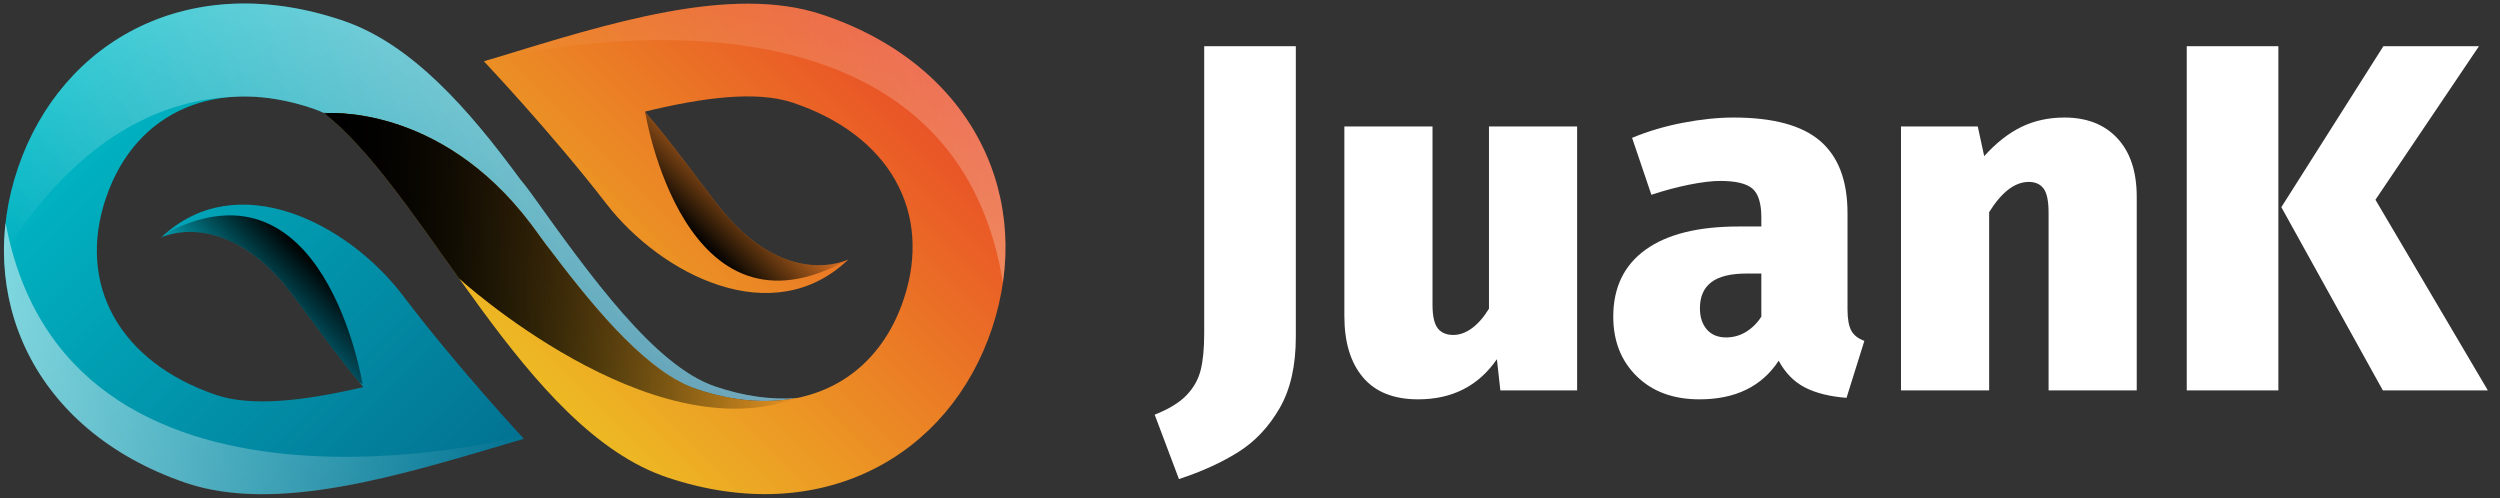 <?xml version="1.0" encoding="utf-8"?>
<!-- Generator: Adobe Illustrator 16.0.0, SVG Export Plug-In . SVG Version: 6.00 Build 0)  -->
<!DOCTYPE svg PUBLIC "-//W3C//DTD SVG 1.1//EN" "http://www.w3.org/Graphics/SVG/1.1/DTD/svg11.dtd">
<svg version="1.1" id="Capa_1" xmlns:x="http://ns.adobe.com/Extensibility/1.0/" xmlns:i="http://ns.adobe.com/AdobeIllustrator/10.0/" xmlns:graph="http://ns.adobe.com/Graphs/1.0/"
	 xmlns="http://www.w3.org/2000/svg" xmlns:xlink="http://www.w3.org/1999/xlink" xmlns:a="http://ns.adobe.com/AdobeSVGViewerExtensions/3.0/"
	 x="0px" y="0px" width="252.4px" height="50.319px" viewBox="0 0 252.4 50.319" enable-background="new 0 0 252.4 50.319"
	 xml:space="preserve">
<rect x="0" y="0" width="252.4" height="50.319" fill="#333333" stroke="none"/>
<g>
	<g>
		<g>
			<g>
				<defs>
					<path id="SVGID_1_" d="M82.993,1.468c-9.202-3.067-21.652,0.919-32.955,4.368c-0.737,0.199-1.195,0.362-1.195,0.362
						s6.796,7.172,12.364,14.376c5.568,7.205,16.855,12.967,24.475,5.61c0,0-6.412,3.263-13.231-5.501
						c-1.933-2.485-4.61-6.242-7.326-9.4c5.793-1.407,11.201-2.136,14.899-0.904c9.745,3.248,14.149,11.027,11.219,19.818
						c-1.836,5.508-5.739,8.971-10.794,9.988c-2.562,0.199-5.362-0.18-8.3-1.188c-6.063-2.081-12.58-11.177-18.331-19.202
						c-0.092-0.129-0.224-0.311-0.39-0.537c-0.29-0.395-0.593-0.775-0.904-1.149C47.3,10.994,41.571,4.47,34.717,2.117
						C19.246-3.193,6.256,4.014,1.836,16.888c-4.42,12.875,1.405,26.541,16.876,31.852c9.174,3.148,21.66-0.727,32.993-4.073
						c0.739-0.192,1.198-0.352,1.198-0.352s-6.731-7.233-12.234-14.486C35.166,22.575,23.93,16.711,16.246,24
						c0,0,6.44-3.206,13.181,5.619c1.911,2.503,4.554,6.283,7.241,9.465c-5.805,1.355-11.219,2.036-14.906,0.771
						c-9.716-3.335-14.05-11.153-11.042-19.917c3.009-8.764,11.231-12.271,20.947-8.937c0.368,0.126,0.737,0.279,1.108,0.456
						c-0.11-0.088-0.018-0.082,0.208-0.014c-0.136,0.007-0.208,0.014-0.208,0.014c10.392,8.322,20.072,31.922,34.632,36.774
						c15.518,5.172,28.443-2.151,32.747-15.065C104.458,20.253,98.511,6.64,82.993,1.468z M79.112,40.393
						c-0.097,0.012-0.193,0.021-0.291,0.031C78.919,40.414,79.016,40.404,79.112,40.393z M79.815,40.299
						c-0.092,0.015-0.186,0.027-0.279,0.04C79.629,40.326,79.723,40.313,79.815,40.299z M69.915,39.152
						c0.154,0.06,0.309,0.117,0.462,0.168C70.223,39.27,70.069,39.213,69.915,39.152z M72.273,39.87
						c-0.08-0.02-0.161-0.041-0.241-0.062C72.113,39.829,72.193,39.851,72.273,39.87z M71.436,39.646
						c-0.081-0.023-0.161-0.047-0.242-0.07C71.275,39.6,71.355,39.623,71.436,39.646z M73.065,40.053
						c0.021,0.005,0.042,0.008,0.063,0.013C73.107,40.061,73.086,40.058,73.065,40.053z M73.85,40.203
						c0.086,0.014,0.172,0.027,0.258,0.041C74.022,40.23,73.936,40.217,73.85,40.203z M74.652,40.324
						c0.085,0.012,0.17,0.023,0.255,0.034C74.823,40.348,74.737,40.336,74.652,40.324z M75.648,40.436
						c0.048,0.004,0.096,0.006,0.144,0.01C75.744,40.441,75.696,40.439,75.648,40.436z M76.396,40.482
						c0.093,0.004,0.186,0.006,0.279,0.009C76.583,40.488,76.49,40.486,76.396,40.482z M77.156,40.498
						c0.091,0.001,0.183,0.002,0.273,0C77.338,40.5,77.247,40.499,77.156,40.498z M78.319,40.463
						c-0.073,0.005-0.145,0.012-0.218,0.016C78.174,40.475,78.246,40.468,78.319,40.463z"/>
				</defs>
				<clipPath id="SVGID_2_">
					<use xlink:href="#SVGID_1_"  overflow="visible"/>
				</clipPath>
				<g clip-path="url(#SVGID_2_)">
					<linearGradient id="SVGID_3_" gradientUnits="userSpaceOnUse" x1="8.92" y1="6.041" x2="61.747" y2="58.868">
						<stop  offset="0" style="stop-color:#00BAC7"/>
						<stop  offset="0.995" style="stop-color:#035E83"/>
						<a:midPointStop  offset="0" style="stop-color:#00BAC7"/>
						<a:midPointStop  offset="0.5" style="stop-color:#00BAC7"/>
						<a:midPointStop  offset="0.995" style="stop-color:#035E83"/>
					</linearGradient>
					<path fill="url(#SVGID_3_)" d="M16.246,23.981c0,0,6.44-3.206,13.181,5.62c1.911,2.503,4.554,6.282,7.241,9.465
						c-5.805,1.354-11.219,2.036-14.906,0.771c-9.716-3.334-14.05-11.152-11.042-19.917c3.009-8.764,11.231-12.271,20.947-8.937
						c0.368,0.126,0.737,0.279,1.108,0.456c-0.683-0.547,6.385,2.508,5.693,2.103c0,0,12.606,7.454,12.699,7.583
						c5.823,7.973,13.128,16.151,19.209,18.178c3.638,1.213,7.059,1.473,10.071,0.866c-2.562,0.199-5.362-0.18-8.3-1.188
						c-6.063-2.08-12.58-11.176-18.331-19.201c-0.092-0.129-0.224-0.311-0.39-0.537c-0.29-0.395-0.593-0.775-0.904-1.149
						C47.3,10.975,41.571,4.452,34.717,2.098C19.246-3.212,6.256,3.995,1.836,16.87c-4.42,12.875,1.405,26.541,16.876,31.851
						c9.174,3.148,21.66-0.726,32.993-4.072c0.739-0.193,1.198-0.352,1.198-0.352s-6.731-7.234-12.234-14.486
						C35.166,22.556,23.93,16.692,16.246,23.981z"/>
				</g>
				<linearGradient id="SVGID_4_" gradientUnits="userSpaceOnUse" x1="21.283" y1="46.505" x2="54.035" y2="13.754">
					<stop  offset="0" style="stop-color:#FFFFFF;stop-opacity:0"/>
					<stop  offset="1" style="stop-color:#FFFFFF"/>
					<a:midPointStop  offset="0" style="stop-color:#FFFFFF;stop-opacity:0"/>
					<a:midPointStop  offset="0.5" style="stop-color:#FFFFFF;stop-opacity:0"/>
					<a:midPointStop  offset="1" style="stop-color:#FFFFFF"/>
				</linearGradient>
				<path opacity="0.27" clip-path="url(#SVGID_2_)" fill="url(#SVGID_4_)" d="M72.148,38.979
					c-6.063-2.08-12.58-11.176-18.331-19.201c-0.092-0.129-0.224-0.311-0.39-0.537c-0.29-0.395-0.593-0.775-0.904-1.149
					C47.3,10.975,41.571,4.452,34.717,2.098C19.246-3.212,6.256,3.995,1.836,16.87c-1,2.914-1.474,5.868-1.432,8.757
					C8.297,13.149,17.128,10.023,23.57,9.78c1.832-0.12,3.784,0.056,5.818,0.542c0.147,0.034,0.29,0.068,0.428,0.103
					c0.026,0.007,0.053,0.013,0.079,0.02c0.671,0.171,1.24,0.352,1.69,0.51c0.027,0.009,0.054,0.017,0.081,0.026
					c0.223,0.077,0.447,0.166,0.671,0.262c0.285,0.118,0.437,0.194,0.437,0.194c-0.683-0.547,6.385,2.508,5.693,2.103
					c0,0,12.606,7.454,12.699,7.583c5.823,7.973,13.128,16.151,19.209,18.178c3.638,1.213,7.059,1.473,10.071,0.866
					C77.886,40.366,75.086,39.987,72.148,38.979z"/>
				<linearGradient id="SVGID_5_" gradientUnits="userSpaceOnUse" x1="21.283" y1="46.505" x2="54.035" y2="13.754">
					<stop  offset="0" style="stop-color:#FFFFFF;stop-opacity:0"/>
					<stop  offset="0.853" style="stop-color:#FFFFFF;stop-opacity:0.853"/>
					<stop  offset="1" style="stop-color:#FFFFFF"/>
					<a:midPointStop  offset="0" style="stop-color:#FFFFFF;stop-opacity:0"/>
					<a:midPointStop  offset="0.842" style="stop-color:#FFFFFF;stop-opacity:0"/>
					<a:midPointStop  offset="1" style="stop-color:#FFFFFF"/>
				</linearGradient>
				<path opacity="0.27" clip-path="url(#SVGID_2_)" fill="url(#SVGID_5_)" d="M72.148,38.979
					c-6.063-2.08-12.58-11.176-18.331-19.201c-0.092-0.129-0.224-0.311-0.39-0.537c-0.29-0.395-0.593-0.775-0.904-1.149
					C47.3,10.975,41.571,4.452,34.717,2.098C19.246-3.212,6.256,3.995,1.836,16.87c-1,2.914-1.474,5.868-1.432,8.757
					C8.297,13.149,17.128,10.023,23.57,9.78c1.832-0.12,3.784,0.056,5.818,0.542c0.147,0.034,0.29,0.068,0.428,0.103
					c0.026,0.007,0.053,0.013,0.079,0.02c0.671,0.171,1.24,0.352,1.69,0.51c0.027,0.009,0.054,0.017,0.081,0.026
					c0.223,0.077,0.447,0.166,0.671,0.262c0.285,0.118,0.437,0.194,0.437,0.194c-0.683-0.547,6.385,2.508,5.693,2.103
					c0,0,12.606,7.454,12.699,7.583c5.823,7.973,13.128,16.151,19.209,18.178c3.638,1.213,7.059,1.473,10.071,0.866
					C77.886,40.366,75.086,39.987,72.148,38.979z"/>
				<linearGradient id="SVGID_6_" gradientUnits="userSpaceOnUse" x1="53.21" y1="37.492" x2="88.464" y2="2.239">
					<stop  offset="0" style="stop-color:#EDB923"/>
					<stop  offset="1" style="stop-color:#E94C27"/>
					<a:midPointStop  offset="0" style="stop-color:#EDB923"/>
					<a:midPointStop  offset="0.5" style="stop-color:#EDB923"/>
					<a:midPointStop  offset="1" style="stop-color:#E94C27"/>
				</linearGradient>
				<path clip-path="url(#SVGID_2_)" fill="url(#SVGID_6_)" d="M82.993,1.449c-9.202-3.067-21.652,0.919-32.955,4.368
					c-0.737,0.199-1.195,0.362-1.195,0.362s6.796,7.172,12.364,14.376c5.568,7.205,16.855,12.967,24.475,5.611
					c0,0-6.412,3.263-13.231-5.502c-1.933-2.485-4.61-6.242-7.326-9.4c5.793-1.407,11.201-2.136,14.899-0.904
					c9.745,3.248,14.149,11.027,11.219,19.818s-11.121,12.371-20.866,9.123c-4.744-1.58-9.803-7.429-14.563-13.709
					c-0.398-0.494-0.949-1.228-1.675-2.241c0,0-0.001-0.001-0.001-0.001c-0.179-0.242-0.357-0.483-0.535-0.725
					c-9.275-12.29-20.827-11.186-20.827-11.186l0,0c10.392,8.322,20.072,31.921,34.632,36.775
					c15.518,5.172,28.443-2.151,32.747-15.064C104.458,20.234,98.511,6.621,82.993,1.449z"/>
				<linearGradient id="SVGID_7_" gradientUnits="userSpaceOnUse" x1="32.775" y1="26.335" x2="80.448" y2="26.335">
					<stop  offset="0" style="stop-color:#000000"/>
					<stop  offset="1" style="stop-color:#000000;stop-opacity:0"/>
					<a:midPointStop  offset="0" style="stop-color:#000000"/>
					<a:midPointStop  offset="0.5" style="stop-color:#000000"/>
					<a:midPointStop  offset="1" style="stop-color:#000000;stop-opacity:0"/>
				</linearGradient>
				<path clip-path="url(#SVGID_2_)" fill="url(#SVGID_7_)"  a:adobe-blending-mode="softLight" d="M46.34,28.098L46.34,28.098
					c0,0,19.332,17.654,34.108,12.069l0,0c-3.012,0.606-6.433,0.347-10.071-0.866c-4.744-1.58-9.803-7.429-14.563-13.709
					c-0.398-0.494-0.949-1.228-1.675-2.241c0,0-0.001-0.001-0.001-0.001c-0.179-0.242-0.357-0.483-0.535-0.725
					c-9.275-12.29-20.827-11.186-20.827-11.186C37.278,15.044,41.649,21.521,46.34,28.098z"/>
				<linearGradient id="SVGID_8_" gradientUnits="userSpaceOnUse" x1="32.775" y1="26.335" x2="80.448" y2="26.335">
					<stop  offset="0" style="stop-color:#000000"/>
					<stop  offset="0.141" style="stop-color:#000000;stop-opacity:0.859"/>
					<stop  offset="1" style="stop-color:#000000;stop-opacity:0"/>
					<a:midPointStop  offset="0" style="stop-color:#000000"/>
					<a:midPointStop  offset="0.13" style="stop-color:#000000"/>
					<a:midPointStop  offset="1" style="stop-color:#000000;stop-opacity:0"/>
				</linearGradient>
				<path clip-path="url(#SVGID_2_)" fill="url(#SVGID_8_)"  a:adobe-blending-mode="softLight" d="M46.34,28.098L46.34,28.098
					c0,0,19.332,17.654,34.108,12.069l0,0c-3.012,0.606-6.433,0.347-10.071-0.866c-4.744-1.58-9.803-7.429-14.563-13.709
					c-0.398-0.494-0.949-1.228-1.675-2.241c0,0-0.001-0.001-0.001-0.001c-0.179-0.242-0.357-0.483-0.535-0.725
					c-9.275-12.29-20.827-11.186-20.827-11.186C37.278,15.044,41.649,21.521,46.34,28.098z"/>
				<g clip-path="url(#SVGID_2_)">
					<defs>
						<path id="SVGID_9_" d="M82.993,1.449c-9.202-3.067-21.652,0.919-32.955,4.368c-0.737,0.199-1.195,0.362-1.195,0.362
							s6.796,7.172,12.364,14.376c5.568,7.205,16.855,12.967,24.475,5.611c0,0-6.412,3.263-13.231-5.502
							c-1.933-2.485-4.61-6.242-7.326-9.4c5.793-1.407,11.201-2.136,14.899-0.904c9.745,3.248,14.149,11.027,11.219,19.818
							c-1.836,5.509-5.739,8.971-10.794,9.989c-2.562,0.199-5.362-0.18-8.3-1.188c-6.063-2.08-12.58-11.176-18.331-19.201
							c-0.092-0.129-0.224-0.311-0.39-0.537c-0.29-0.395-0.593-0.775-0.904-1.149C47.3,10.975,41.571,4.452,34.717,2.098
							C19.246-3.212,6.256,3.995,1.836,16.87c-4.42,12.875,1.405,26.541,16.876,31.851c9.174,3.148,21.66-0.726,32.993-4.072
							c0.739-0.193,1.198-0.352,1.198-0.352s-6.731-7.234-12.234-14.486c-5.503-7.255-16.739-13.118-24.423-5.83
							c0,0,6.44-3.206,13.181,5.62c1.911,2.503,4.554,6.282,7.241,9.465c-5.805,1.354-11.219,2.036-14.906,0.771
							c-9.716-3.334-14.05-11.152-11.042-19.917c3.009-8.764,11.231-12.271,20.947-8.937c0.368,0.126,0.737,0.279,1.108,0.456
							c-0.11-0.088-0.018-0.082,0.208-0.014c-0.136,0.007-0.208,0.014-0.208,0.014c10.392,8.322,20.072,31.921,34.632,36.775
							c15.518,5.172,28.443-2.151,32.747-15.064C104.458,20.234,98.511,6.621,82.993,1.449z M79.112,40.373
							c-0.097,0.012-0.193,0.022-0.291,0.031C78.919,40.396,79.016,40.385,79.112,40.373z M79.815,40.279
							c-0.092,0.016-0.186,0.027-0.279,0.041C79.629,40.307,79.723,40.295,79.815,40.279z M69.915,39.134
							c0.154,0.06,0.309,0.116,0.462,0.167C70.223,39.25,70.069,39.193,69.915,39.134z M72.273,39.852
							c-0.08-0.02-0.161-0.041-0.241-0.063C72.113,39.811,72.193,39.832,72.273,39.852z M71.436,39.627
							c-0.081-0.023-0.161-0.046-0.242-0.07C71.275,39.581,71.355,39.604,71.436,39.627z M73.065,40.034
							c0.021,0.005,0.042,0.008,0.063,0.013C73.107,40.042,73.086,40.039,73.065,40.034z M73.85,40.184
							c0.086,0.015,0.172,0.028,0.258,0.042C74.022,40.212,73.936,40.198,73.85,40.184z M74.652,40.306
							c0.085,0.011,0.17,0.023,0.255,0.034C74.823,40.329,74.737,40.317,74.652,40.306z M75.648,40.416
							c0.048,0.005,0.096,0.007,0.144,0.01C75.744,40.423,75.696,40.421,75.648,40.416z M76.396,40.463
							c0.093,0.004,0.186,0.006,0.279,0.01C76.583,40.469,76.49,40.467,76.396,40.463z M77.156,40.479
							c0.091,0.001,0.183,0.001,0.273,0C77.338,40.48,77.247,40.48,77.156,40.479z M78.319,40.443
							c-0.073,0.006-0.145,0.012-0.218,0.016C78.174,40.455,78.246,40.449,78.319,40.443z"/>
					</defs>
					<clipPath id="SVGID_10_">
						<use xlink:href="#SVGID_9_"  overflow="visible"/>
					</clipPath>
					<linearGradient id="SVGID_11_" gradientUnits="userSpaceOnUse" x1="70.178" y1="23.94" x2="76.817" y2="17.301">
						<stop  offset="0" style="stop-color:#000000"/>
						<stop  offset="1" style="stop-color:#000000;stop-opacity:0"/>
						<a:midPointStop  offset="0" style="stop-color:#000000"/>
						<a:midPointStop  offset="0.327" style="stop-color:#000000"/>
						<a:midPointStop  offset="1" style="stop-color:#000000;stop-opacity:0"/>
					</linearGradient>
					<path clip-path="url(#SVGID_10_)" fill="url(#SVGID_11_)"  a:adobe-blending-mode="softLight" d="M65.125,11.264
						c0,0,3.862,24.321,20.557,14.902L65.125,11.264z"/>
					
						<linearGradient id="SVGID_12_" gradientUnits="userSpaceOnUse" x1="934.476" y1="235.003" x2="941.115" y2="228.364" gradientTransform="matrix(-1 0 0 -1 966.032 261.14)">
						<stop  offset="0" style="stop-color:#000000"/>
						<stop  offset="1" style="stop-color:#000000;stop-opacity:0"/>
						<a:midPointStop  offset="0" style="stop-color:#000000"/>
						<a:midPointStop  offset="0.327" style="stop-color:#000000"/>
						<a:midPointStop  offset="1" style="stop-color:#000000;stop-opacity:0"/>
					</linearGradient>
					<path clip-path="url(#SVGID_10_)" fill="url(#SVGID_12_)"  a:adobe-blending-mode="softLight" d="M36.61,38.813
						c0,0-3.862-24.321-20.557-14.901L36.61,38.813z"/>
				</g>
				<linearGradient id="SVGID_13_" gradientUnits="userSpaceOnUse" x1="48.843" y1="11.687" x2="104.759" y2="11.687">
					<stop  offset="0" style="stop-color:#FFFFFF;stop-opacity:0"/>
					<stop  offset="0.853" style="stop-color:#FFFFFF;stop-opacity:0.853"/>
					<stop  offset="1" style="stop-color:#FFFFFF"/>
					<a:midPointStop  offset="0" style="stop-color:#FFFFFF;stop-opacity:0"/>
					<a:midPointStop  offset="0.842" style="stop-color:#FFFFFF;stop-opacity:0"/>
					<a:midPointStop  offset="1" style="stop-color:#FFFFFF"/>
				</linearGradient>
				<path opacity="0.27" clip-path="url(#SVGID_2_)" fill="url(#SVGID_13_)" d="M48.843,6.179c0,0,46.771-12.333,52.412,22.337
					h3.504V-4.378C104.759-4.378,67.594-9.374,48.843,6.179z"/>
				
					<linearGradient id="SVGID_14_" gradientUnits="userSpaceOnUse" x1="762.699" y1="97.864" x2="818.615" y2="97.864" gradientTransform="matrix(-1 0 0 -1 815.529 136.347)">
					<stop  offset="0" style="stop-color:#FFFFFF;stop-opacity:0"/>
					<stop  offset="0.853" style="stop-color:#FFFFFF;stop-opacity:0.853"/>
					<stop  offset="1" style="stop-color:#FFFFFF"/>
					<a:midPointStop  offset="0" style="stop-color:#FFFFFF;stop-opacity:0"/>
					<a:midPointStop  offset="0.842" style="stop-color:#FFFFFF;stop-opacity:0"/>
					<a:midPointStop  offset="1" style="stop-color:#FFFFFF"/>
				</linearGradient>
				<path opacity="0.53" clip-path="url(#SVGID_2_)" fill="url(#SVGID_14_)" d="M52.831,43.99c0,0-46.771,12.334-52.412-22.337
					h-3.504v32.896C-3.085,54.549,34.08,59.543,52.831,43.99z"/>
			</g>
		</g>
	</g>
	<g>
		<path fill="#FFFFFF" d="M130.826,34.017c0,2.9-0.542,5.292-1.625,7.175c-1.083,1.883-2.467,3.358-4.15,4.425
			c-1.684,1.066-3.692,1.982-6.025,2.75l-2.45-6.5c1.433-0.567,2.508-1.225,3.225-1.975c0.716-0.75,1.191-1.6,1.425-2.55
			c0.233-0.95,0.35-2.175,0.35-3.675v-29h9.25V34.017z"/>
		<path fill="#FFFFFF" d="M159.226,39.417h-7.75l-0.35-3.15c-1.867,2.7-4.517,4.05-7.95,4.05c-2.467,0-4.325-0.742-5.575-2.225
			c-1.25-1.482-1.875-3.541-1.875-6.175v-19.15h8.9v18c0,1.133,0.175,1.925,0.525,2.375c0.35,0.45,0.875,0.675,1.575,0.675
			c0.633,0,1.258-0.225,1.875-0.675c0.616-0.45,1.191-1.108,1.725-1.975v-18.4h8.9V39.417z"/>
		<path fill="#FFFFFF" d="M186.9,33.367c0.25,0.467,0.691,0.817,1.325,1.05l-1.8,5.75c-1.7-0.134-3.1-0.483-4.2-1.05
			s-1.983-1.467-2.65-2.7c-1.7,2.6-4.367,3.9-8,3.9c-2.634,0-4.742-0.775-6.325-2.325c-1.583-1.55-2.375-3.558-2.375-6.025
			c0-2.933,1.083-5.183,3.25-6.75c2.167-1.566,5.3-2.35,9.4-2.35h2.3v-0.9c0-1.433-0.3-2.408-0.9-2.925
			c-0.6-0.517-1.684-0.775-3.25-0.775c-0.833,0-1.875,0.125-3.125,0.375s-2.525,0.592-3.825,1.025l-1.95-5.75
			c1.6-0.667,3.316-1.175,5.15-1.525c1.833-0.35,3.533-0.525,5.1-0.525c4,0,6.916,0.792,8.75,2.375
			c1.833,1.583,2.75,4.008,2.75,7.275v9.7C186.525,32.184,186.65,32.9,186.9,33.367z M176.3,33.492
			c0.616-0.383,1.125-0.892,1.525-1.525v-4.35h-1.5c-1.6,0-2.784,0.292-3.55,0.875c-0.768,0.583-1.15,1.458-1.15,2.625
			c0,0.9,0.233,1.617,0.7,2.15c0.466,0.534,1.116,0.8,1.95,0.8C175.007,34.067,175.683,33.875,176.3,33.492z"/>
		<path fill="#FFFFFF" d="M213.774,13.967c1.3,1.4,1.95,3.367,1.95,5.9v19.55h-8.9v-17.95c0-1.166-0.167-1.975-0.5-2.425
			c-0.333-0.45-0.833-0.675-1.5-0.675c-1.4,0-2.733,1.017-4,3.05v18h-8.9v-26.65h7.75l0.65,3c1.2-1.333,2.45-2.316,3.75-2.95
			c1.3-0.633,2.75-0.95,4.35-0.95C210.69,11.867,212.474,12.567,213.774,13.967z"/>
		<path fill="#FFFFFF" d="M230.024,39.417h-9.25V4.667h9.25V39.417z M239.824,20.167l11.35,19.25h-10.6l-10.25-18.5l10.3-16.25h9.65
			L239.824,20.167z"/>
	</g>
</g>
<g>
</g>
<g>
</g>
<g>
</g>
<g>
</g>
<g>
</g>
<g>
</g>
</svg>
